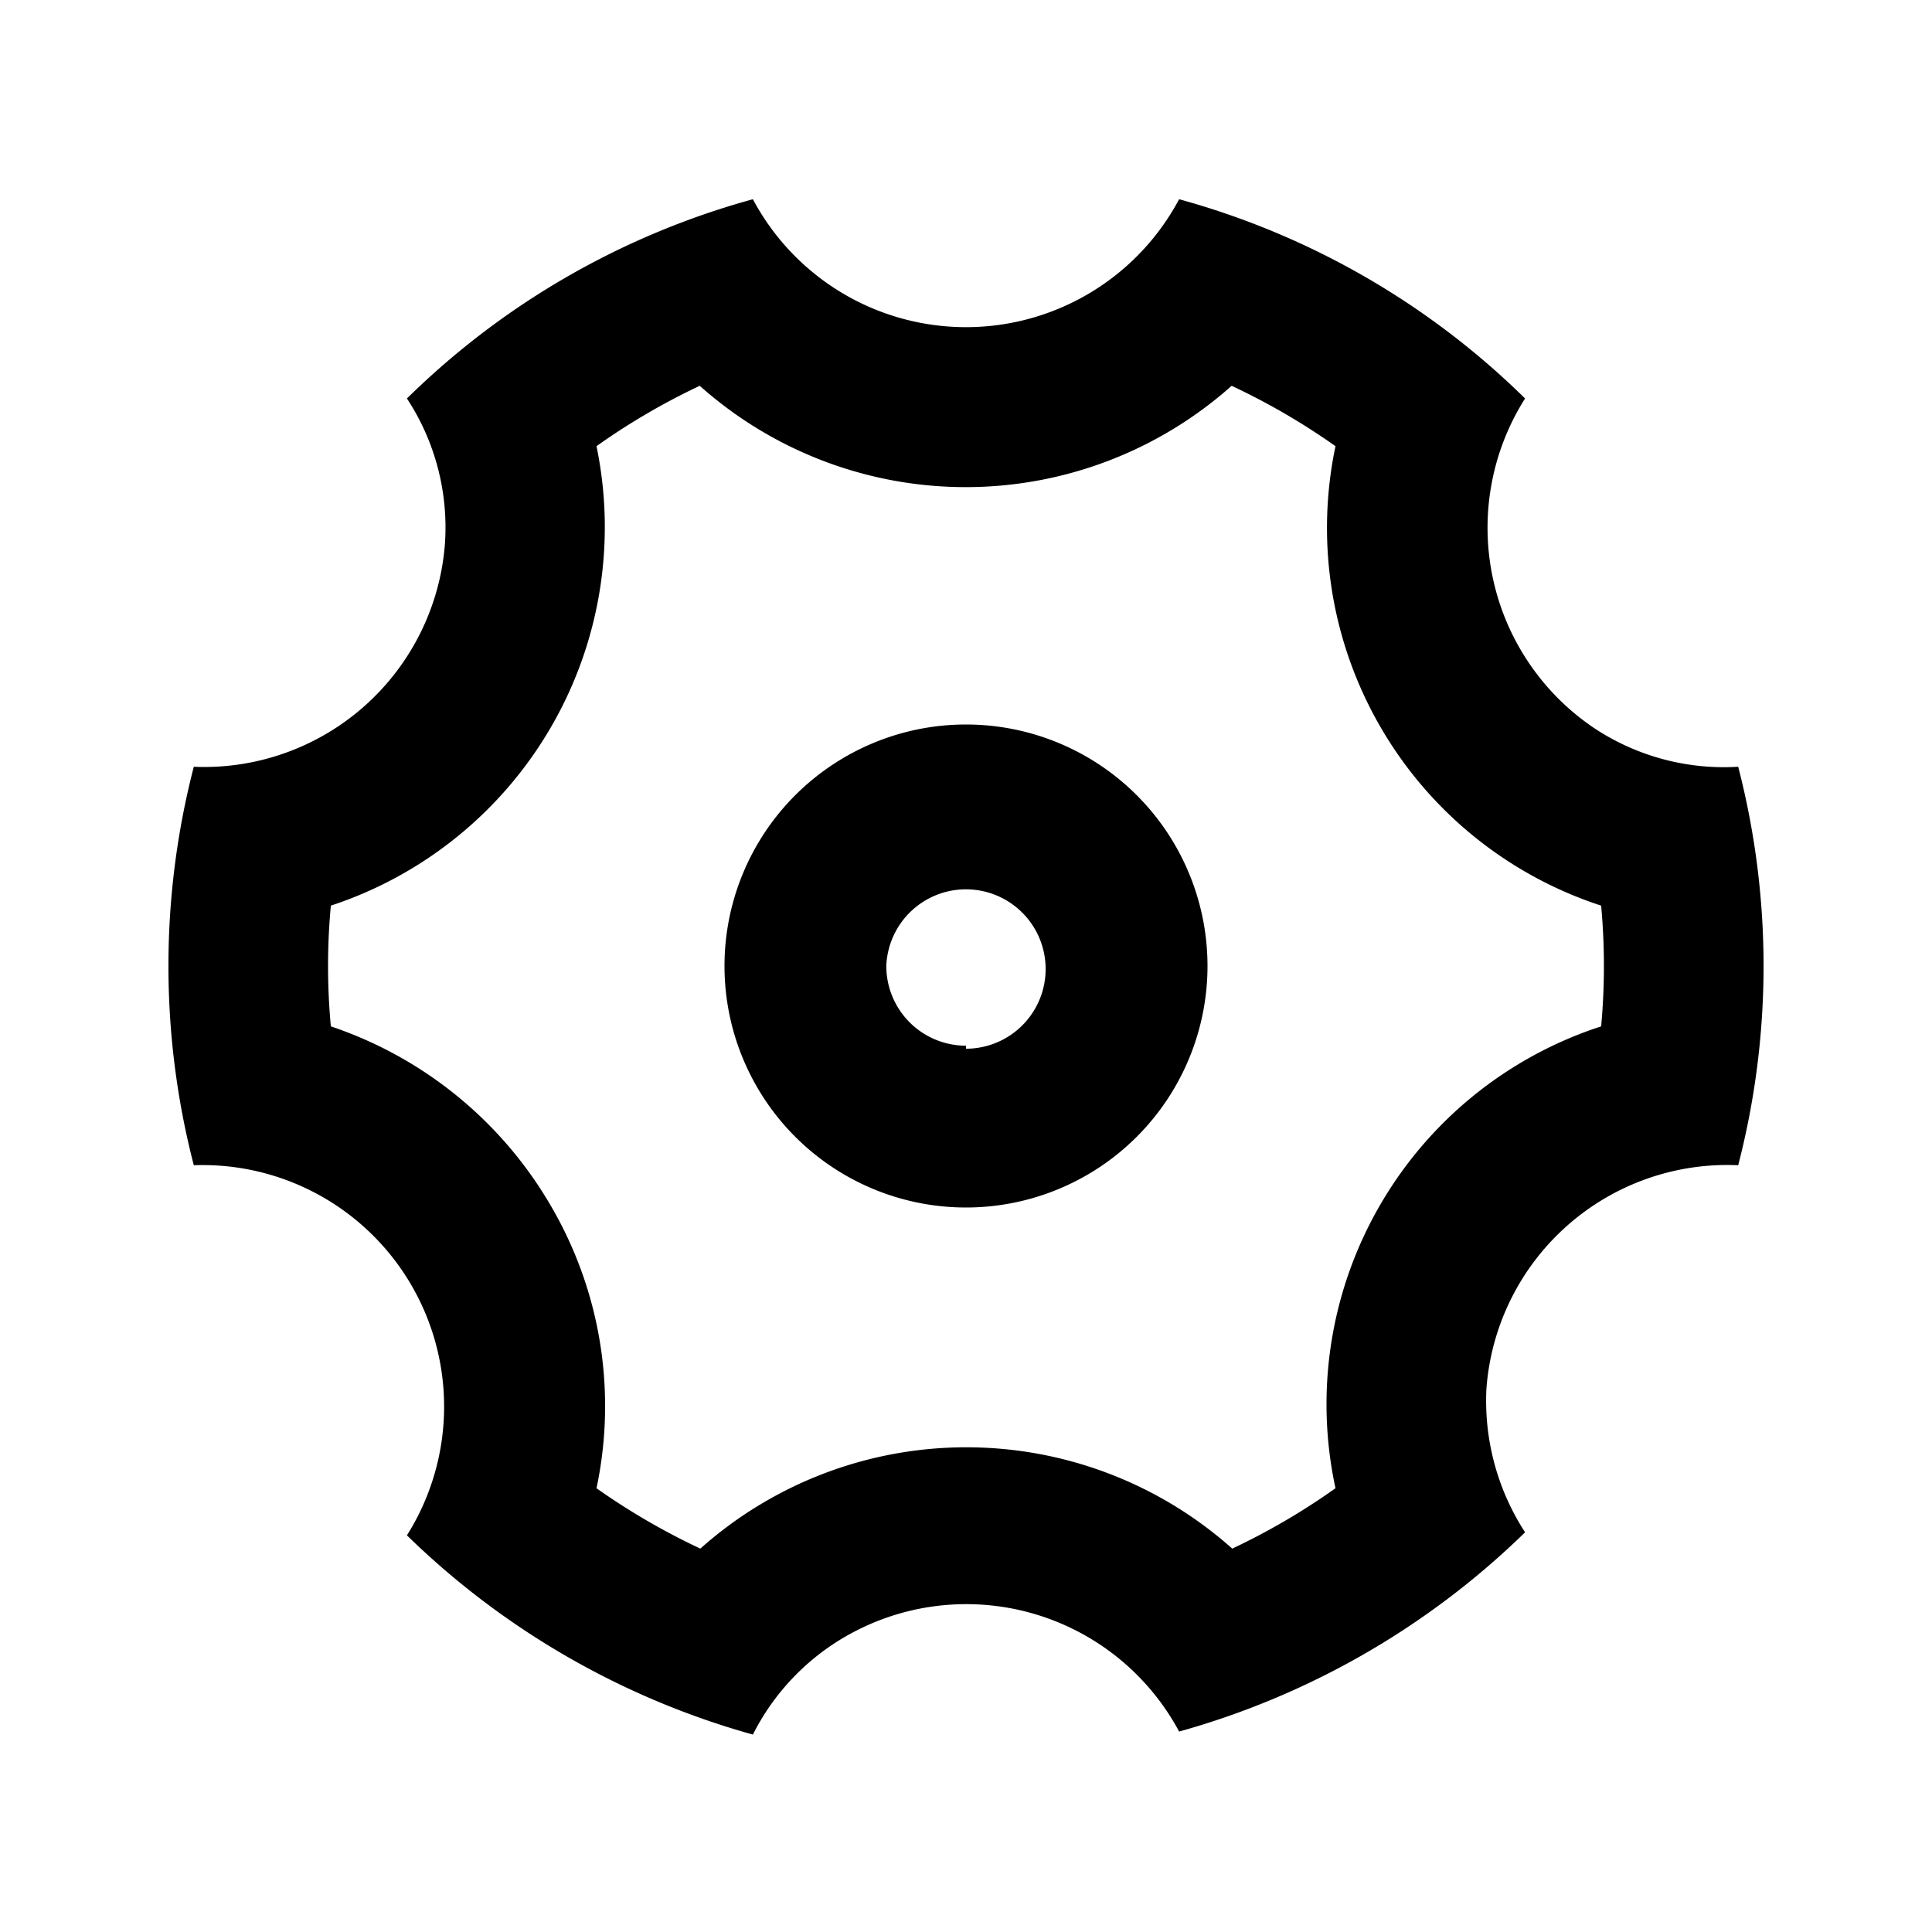 <svg xmlns="http://www.w3.org/2000/svg" viewBox="0 0 32 32"><title>设置</title><g id="图层_3" data-name="图层 3"><g id="settings-4-line"><path id="路径_2" data-name="路径 2" class="cls-2" d="M2.79,16a13.15,13.15,0,0,1,.42-3.3A4,4,0,0,0,7.37,9,3.89,3.89,0,0,0,6.74,6.6a13.12,13.12,0,0,1,5.73-3.3,4,4,0,0,0,7.06,0,13.12,13.12,0,0,1,5.73,3.3,4,4,0,0,0,1.16,5.47,3.89,3.89,0,0,0,2.37.63,13.17,13.17,0,0,1,0,6.6A4,4,0,0,0,24.62,23a4,4,0,0,0,.64,2.38,13.32,13.32,0,0,1-5.73,3.3A4,4,0,0,0,14.2,27a3.91,3.91,0,0,0-1.73,1.73,13.32,13.32,0,0,1-5.73-3.3A4,4,0,0,0,3.21,19.3,13.15,13.15,0,0,1,2.79,16ZM9.14,20a6.57,6.57,0,0,1,.74,4.65,11.28,11.28,0,0,0,1.72,1,6.62,6.62,0,0,1,8.81,0,11.18,11.18,0,0,0,1.71-1A6.58,6.58,0,0,1,26.52,17a10.91,10.91,0,0,0,0-2,6.58,6.58,0,0,1-4.4-7.61,11.28,11.28,0,0,0-1.72-1,6.62,6.62,0,0,1-8.81,0,11.18,11.18,0,0,0-1.71,1A6.6,6.6,0,0,1,5.48,15a10.8,10.8,0,0,0,0,2,6.67,6.67,0,0,1,3.66,3ZM16,20A4,4,0,1,1,20,16,4,4,0,0,1,16,20Zm0-2.63A1.32,1.32,0,1,0,14.68,16,1.32,1.32,0,0,0,16,17.32Z"/></g></g></svg>